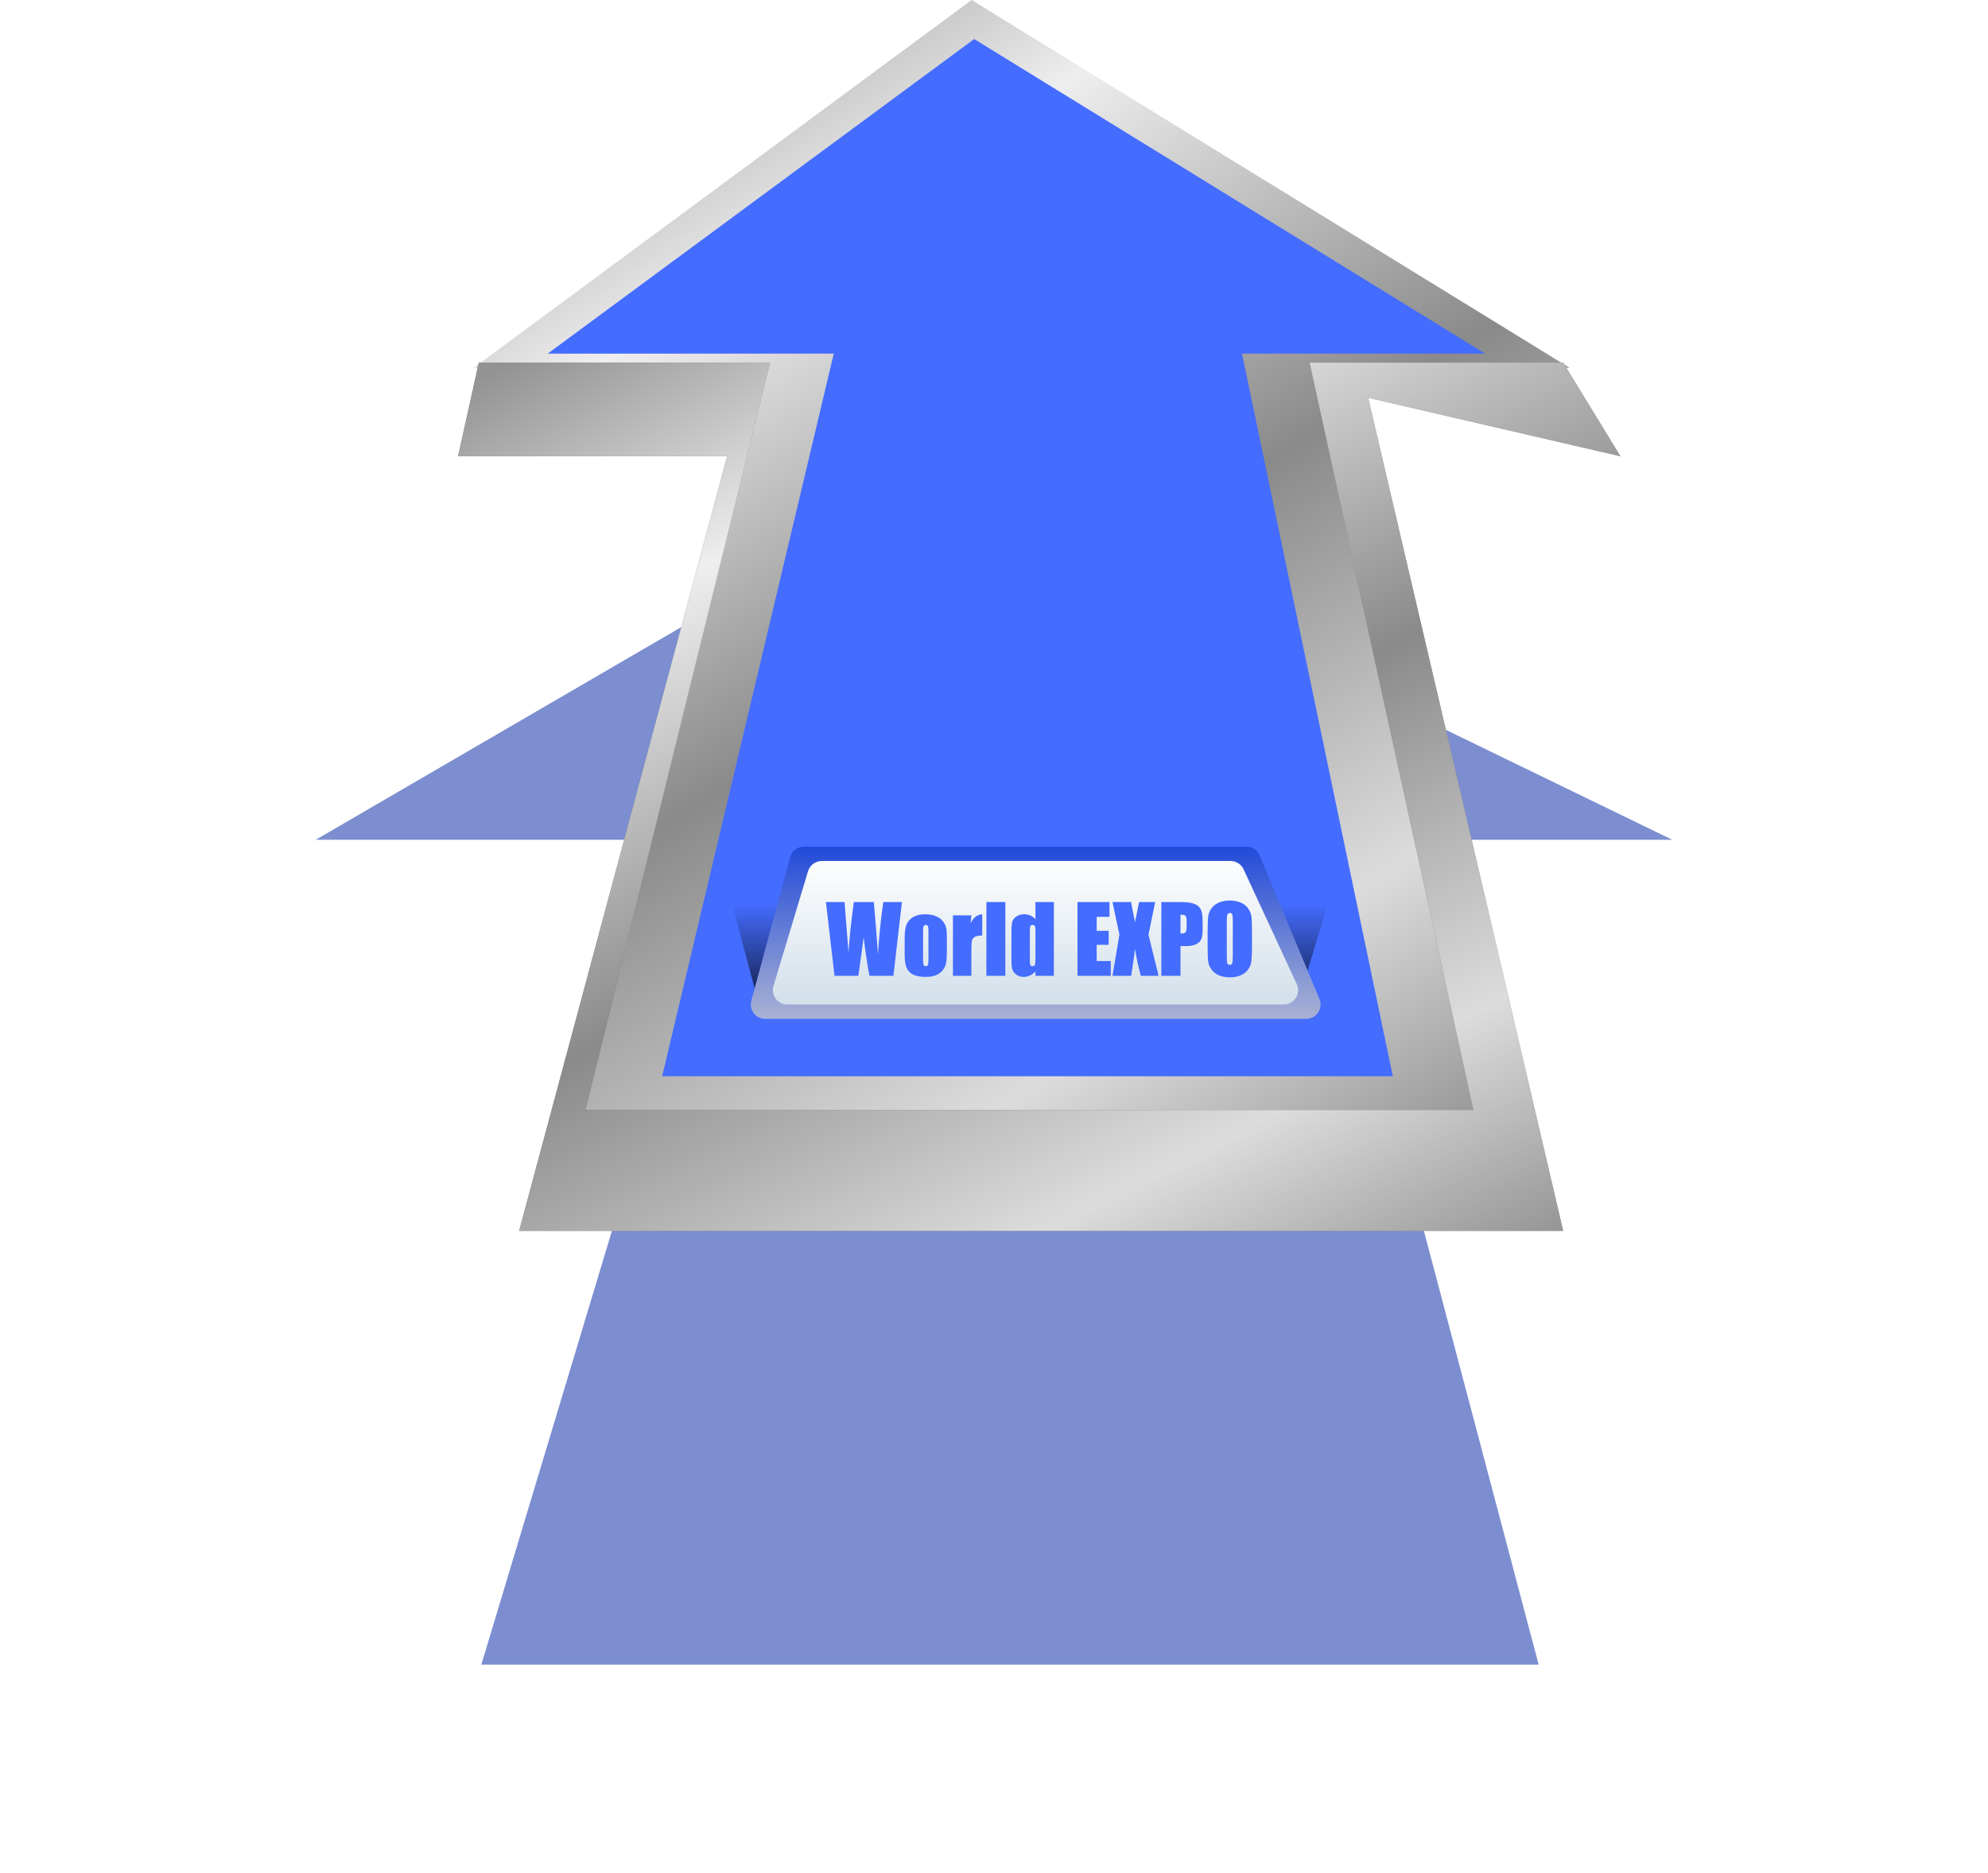 <svg width="277" height="261" viewBox="0 0 277 261" fill="none" xmlns="http://www.w3.org/2000/svg">
<g opacity="0.6" filter="url(#filter0_f)">
<path d="M44 117.038L129.981 67L233 117.038H183.981L214.388 232H67.068L101.67 117.038H44Z" fill="#2442B1"/>
</g>
<path d="M65.996 51.266L135.377 0L218.707 51.266H183.02L207.475 155.247H80.669L106.755 51.266H65.996Z" fill="url(#paint0_linear)"/>
<g filter="url(#filter1_ii)">
<path d="M76.321 47.281L135.739 3.442L206.932 47.281H173.056L194.07 148.001H92.263L116.175 47.281H76.321Z" fill="#446CFF"/>
</g>
<path d="M63.822 63.584L66.72 50.541H107.298L81.575 154.704H205.301L182.476 50.541H217.801L225.772 63.584L190.628 55.432L217.801 171.551H72.336L101.32 63.584H63.822Z" fill="#7B7B7B"/>
<path d="M63.822 63.584L66.72 50.541H107.298L81.575 154.704H205.301L182.476 50.541H217.801L225.772 63.584L190.628 55.432L217.801 171.551H72.336L101.32 63.584H63.822Z" fill="url(#paint1_linear)"/>
<g opacity="0.8" filter="url(#filter2_f)">
<path d="M106.024 141L102 126H185L180.473 141H106.024Z" fill="url(#paint2_linear)"/>
</g>
<path d="M110.1 119.477C110.336 118.605 111.127 118 112.03 118H173.667C174.474 118 175.202 118.485 175.513 119.231L183.846 139.231C184.395 140.548 183.427 142 182 142H106.614C105.296 142 104.339 140.749 104.683 139.477L110.1 119.477Z" fill="url(#paint3_linear)"/>
<g filter="url(#filter3_d)">
<path d="M112.59 121.424C112.844 120.579 113.623 120 114.505 120H171.463C172.242 120 172.95 120.453 173.278 121.16L180.685 137.16C181.299 138.485 180.331 140 178.87 140H109.69C108.35 140 107.389 138.707 107.775 137.424L112.59 121.424Z" fill="url(#paint4_linear)"/>
</g>
<path d="M125.671 125.723L124.484 136H121.146C120.841 134.422 120.572 132.627 120.339 130.617C120.234 131.476 119.986 133.271 119.597 136H116.277L115.083 125.723H117.68L117.953 129.31L118.232 132.769C118.329 130.979 118.575 128.63 118.968 125.723H121.749C121.787 126.024 121.884 127.153 122.041 129.113L122.333 133.017C122.481 130.533 122.728 128.101 123.075 125.723H125.671ZM131.93 130.535V132.598C131.93 133.355 131.892 133.912 131.816 134.267C131.74 134.618 131.577 134.948 131.327 135.257C131.077 135.562 130.756 135.788 130.362 135.937C129.973 136.08 129.524 136.152 129.017 136.152C128.45 136.152 127.969 136.091 127.576 135.968C127.182 135.841 126.875 135.653 126.655 135.403C126.439 135.149 126.285 134.845 126.192 134.489C126.099 134.13 126.052 133.592 126.052 132.877V130.719C126.052 129.936 126.137 129.324 126.306 128.884C126.475 128.444 126.78 128.091 127.22 127.824C127.66 127.558 128.223 127.424 128.909 127.424C129.484 127.424 129.977 127.511 130.388 127.685C130.802 127.854 131.122 128.076 131.346 128.351C131.57 128.626 131.723 128.91 131.803 129.202C131.888 129.494 131.93 129.938 131.93 130.535ZM129.366 129.9C129.366 129.468 129.342 129.197 129.296 129.087C129.249 128.973 129.15 128.916 128.998 128.916C128.845 128.916 128.744 128.973 128.693 129.087C128.642 129.197 128.617 129.468 128.617 129.9V133.702C128.617 134.1 128.642 134.36 128.693 134.483C128.744 134.601 128.843 134.661 128.991 134.661C129.144 134.661 129.243 134.606 129.29 134.496C129.34 134.386 129.366 134.149 129.366 133.785V129.9ZM135.345 127.577L135.244 128.681C135.616 127.89 136.156 127.471 136.862 127.424V130.389C136.393 130.389 136.048 130.452 135.828 130.579C135.608 130.706 135.472 130.884 135.421 131.112C135.371 131.337 135.345 131.857 135.345 132.674V136H132.781V127.577H135.345ZM140.081 125.723V136H137.44V125.723H140.081ZM146.841 125.723V136H144.276V135.391C144.031 135.645 143.773 135.835 143.502 135.962C143.231 136.089 142.948 136.152 142.651 136.152C142.254 136.152 141.909 136.049 141.617 135.841C141.325 135.63 141.136 135.386 141.052 135.111C140.971 134.836 140.931 134.388 140.931 133.766V129.824C140.931 129.176 140.971 128.717 141.052 128.446C141.136 128.175 141.327 127.938 141.623 127.735C141.919 127.528 142.273 127.424 142.683 127.424C143 127.424 143.29 127.481 143.553 127.596C143.819 127.71 144.061 127.881 144.276 128.11V125.723H146.841ZM144.276 129.697C144.276 129.388 144.249 129.181 144.194 129.075C144.143 128.969 144.039 128.916 143.883 128.916C143.73 128.916 143.627 128.965 143.572 129.062C143.521 129.155 143.496 129.367 143.496 129.697V133.823C143.496 134.166 143.521 134.392 143.572 134.502C143.623 134.608 143.72 134.661 143.864 134.661C144.029 134.661 144.139 134.601 144.194 134.483C144.249 134.36 144.276 134.064 144.276 133.594V129.697ZM150.135 125.723H154.591V127.78H152.808V129.729H154.477V131.684H152.808V133.943H154.769V136H150.135V125.723ZM160.958 125.723L160.025 130.268L161.434 136H158.958C158.662 134.976 158.391 133.73 158.146 132.261C158.078 132.909 157.985 133.596 157.867 134.324L157.613 136H155.01L155.975 130.268L155.01 125.723H157.594C157.64 126.007 157.733 126.479 157.873 127.139C157.983 127.642 158.074 128.104 158.146 128.522L158.717 125.723H160.958ZM161.815 125.723H164.506C165.234 125.723 165.793 125.78 166.182 125.895C166.576 126.009 166.87 126.174 167.064 126.39C167.263 126.605 167.397 126.868 167.464 127.177C167.536 127.481 167.572 127.955 167.572 128.599V129.494C167.572 130.15 167.505 130.628 167.369 130.928C167.234 131.229 166.984 131.459 166.62 131.62C166.26 131.781 165.789 131.861 165.205 131.861H164.487V136H161.815V125.723ZM164.487 127.481V130.097C164.563 130.101 164.629 130.103 164.684 130.103C164.93 130.103 165.099 130.044 165.192 129.925C165.289 129.803 165.338 129.551 165.338 129.17V128.326C165.338 127.974 165.283 127.746 165.173 127.64C165.063 127.534 164.834 127.481 164.487 127.481ZM174.447 131.741C174.447 132.773 174.421 133.505 174.371 133.937C174.324 134.364 174.172 134.756 173.914 135.111C173.66 135.467 173.315 135.74 172.879 135.93C172.443 136.121 171.935 136.216 171.355 136.216C170.805 136.216 170.31 136.127 169.87 135.949C169.434 135.767 169.083 135.496 168.816 135.137C168.55 134.777 168.391 134.386 168.34 133.962C168.29 133.539 168.264 132.799 168.264 131.741V129.982C168.264 128.95 168.287 128.22 168.334 127.792C168.385 127.361 168.537 126.967 168.791 126.612C169.049 126.256 169.396 125.983 169.832 125.793C170.268 125.603 170.776 125.507 171.355 125.507C171.906 125.507 172.399 125.598 172.834 125.78C173.275 125.958 173.628 126.227 173.895 126.586C174.161 126.946 174.32 127.338 174.371 127.761C174.421 128.184 174.447 128.924 174.447 129.982V131.741ZM171.774 128.364C171.774 127.886 171.747 127.581 171.692 127.45C171.641 127.314 171.533 127.247 171.368 127.247C171.229 127.247 171.121 127.302 171.044 127.412C170.972 127.517 170.937 127.835 170.937 128.364V133.163C170.937 133.759 170.96 134.127 171.006 134.267C171.057 134.407 171.171 134.477 171.349 134.477C171.531 134.477 171.647 134.396 171.698 134.235C171.749 134.075 171.774 133.692 171.774 133.086V128.364Z" fill="#446CFF"/>
<defs>
<filter id="filter0_f" x="0" y="23" width="277" height="253" filterUnits="userSpaceOnUse" color-interpolation-filters="sRGB">
<feFlood flood-opacity="0" result="BackgroundImageFix"/>
<feBlend mode="normal" in="SourceGraphic" in2="BackgroundImageFix" result="shape"/>
<feGaussianBlur stdDeviation="22" result="effect1_foregroundBlur"/>
</filter>
<filter id="filter1_ii" x="76.321" y="1.442" width="130.61" height="149.559" filterUnits="userSpaceOnUse" color-interpolation-filters="sRGB">
<feFlood flood-opacity="0" result="BackgroundImageFix"/>
<feBlend mode="normal" in="SourceGraphic" in2="BackgroundImageFix" result="shape"/>
<feColorMatrix in="SourceAlpha" type="matrix" values="0 0 0 0 0 0 0 0 0 0 0 0 0 0 0 0 0 0 127 0" result="hardAlpha"/>
<feOffset dy="4"/>
<feGaussianBlur stdDeviation="1.5"/>
<feComposite in2="hardAlpha" operator="arithmetic" k2="-1" k3="1"/>
<feColorMatrix type="matrix" values="0 0 0 0 0 0 0 0 0 0 0 0 0 0 0 0 0 0 0.25 0"/>
<feBlend mode="normal" in2="shape" result="effect1_innerShadow"/>
<feColorMatrix in="SourceAlpha" type="matrix" values="0 0 0 0 0 0 0 0 0 0 0 0 0 0 0 0 0 0 127 0" result="hardAlpha"/>
<feOffset dy="-2"/>
<feGaussianBlur stdDeviation="1"/>
<feComposite in2="hardAlpha" operator="arithmetic" k2="-1" k3="1"/>
<feColorMatrix type="matrix" values="0 0 0 0 0 0 0 0 0 0 0 0 0 0 0 0 0 0 0.25 0"/>
<feBlend mode="normal" in2="effect1_innerShadow" result="effect2_innerShadow"/>
</filter>
<filter id="filter2_f" x="100" y="124" width="87" height="19" filterUnits="userSpaceOnUse" color-interpolation-filters="sRGB">
<feFlood flood-opacity="0" result="BackgroundImageFix"/>
<feBlend mode="normal" in="SourceGraphic" in2="BackgroundImageFix" result="shape"/>
<feGaussianBlur stdDeviation="1" result="effect1_foregroundBlur"/>
</filter>
<filter id="filter3_d" x="105.689" y="118" width="77.183" height="24" filterUnits="userSpaceOnUse" color-interpolation-filters="sRGB">
<feFlood flood-opacity="0" result="BackgroundImageFix"/>
<feColorMatrix in="SourceAlpha" type="matrix" values="0 0 0 0 0 0 0 0 0 0 0 0 0 0 0 0 0 0 127 0"/>
<feOffset/>
<feGaussianBlur stdDeviation="1"/>
<feColorMatrix type="matrix" values="0 0 0 0 0 0 0 0 0 0 0 0 0 0 0 0 0 0 0.65 0"/>
<feBlend mode="normal" in2="BackgroundImageFix" result="effect1_dropShadow"/>
<feBlend mode="normal" in="SourceGraphic" in2="effect1_dropShadow" result="shape"/>
</filter>
<linearGradient id="paint0_linear" x1="73.242" y1="7.246" x2="175.592" y2="176.985" gradientUnits="userSpaceOnUse">
<stop stop-color="#939393"/>
<stop offset="0.214" stop-color="#EEEEEE"/>
<stop offset="0.516" stop-color="#8A8A8A"/>
<stop offset="0.807" stop-color="#DCDCDC"/>
<stop offset="1" stop-color="#939393"/>
</linearGradient>
<linearGradient id="paint1_linear" x1="71.164" y1="50.541" x2="150.275" y2="206.911" gradientUnits="userSpaceOnUse">
<stop stop-color="#939393"/>
<stop offset="0.214" stop-color="#EEEEEE"/>
<stop offset="0.516" stop-color="#8A8A8A"/>
<stop offset="0.807" stop-color="#DCDCDC"/>
<stop offset="1" stop-color="#939393"/>
</linearGradient>
<linearGradient id="paint2_linear" x1="143.5" y1="126" x2="143.5" y2="141" gradientUnits="userSpaceOnUse">
<stop stop-opacity="0"/>
<stop offset="1"/>
</linearGradient>
<linearGradient id="paint3_linear" x1="144.5" y1="118" x2="144.5" y2="142" gradientUnits="userSpaceOnUse">
<stop stop-color="#224ADA"/>
<stop offset="1" stop-color="#A9B2D3"/>
</linearGradient>
<linearGradient id="paint4_linear" x1="144.5" y1="119" x2="144.5" y2="141" gradientUnits="userSpaceOnUse">
<stop stop-color="white"/>
<stop offset="1" stop-color="#D1DEE9"/>
</linearGradient>
</defs>
</svg>
